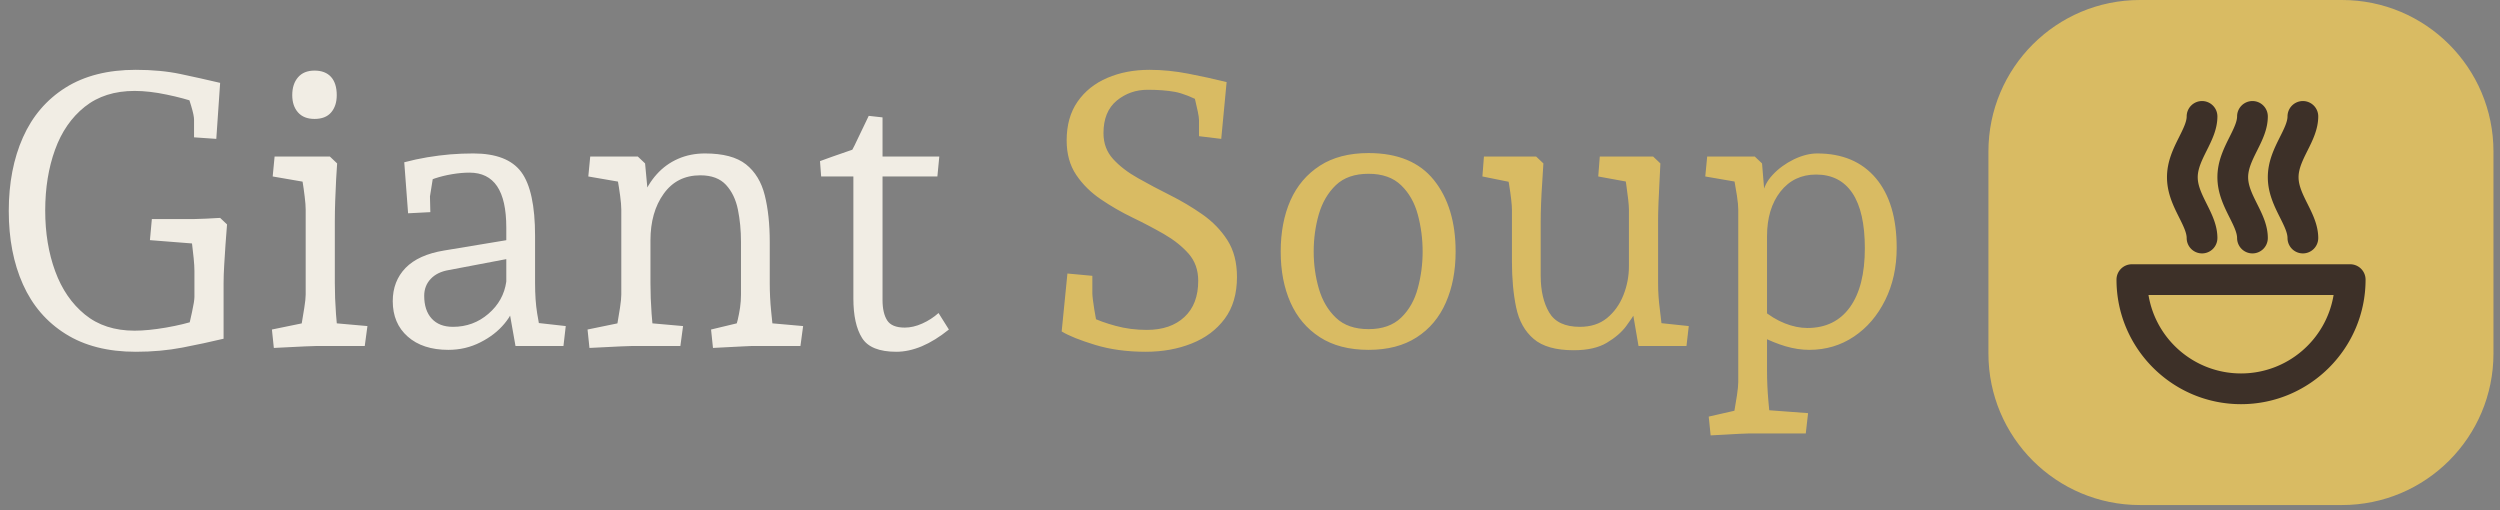 <svg xmlns="http://www.w3.org/2000/svg" version="1.1" xmlns:xlink="http://www.w3.org/1999/xlink" xmlns:svgjs="http://svgjs.dev/svgjs" width="1500" height="306" viewBox="0 0 1500 306"><rect x="0" y="0" width="1500" height="306" fill="#808080" stroke="none"/><g transform="matrix(1,0,0,1,-0.909,-1.436)"><svg viewBox="0 0 396 81" data-background-color="#3d3028" preserveAspectRatio="xMidYMid meet" height="306" width="1500" xmlns="http://www.w3.org/2000/svg" xmlns:xlink="http://www.w3.org/1999/xlink"><g id="tight-bounds" transform="matrix(1,0,0,1,0.24,0.38)"><svg viewBox="0 0 395.52 80.24" height="80.24" width="395.52"><g><svg viewBox="0 0 518.733 105.236" height="80.24" width="395.52"><g transform="matrix(1,0,0,1,0,14.544)"><svg viewBox="0 0 395.52 76.148" height="76.148" width="395.52"><g id="textblocktransform"><svg viewBox="0 0 395.52 76.148" height="76.148" width="395.52" id="textblock"><g><svg viewBox="0 0 395.52 76.148" height="76.148" width="395.52"><g transform="matrix(1,0,0,1,0,0)"><svg width="395.52" viewBox="3.6 -36 246.08 47.65" height="76.148" data-palette-color="#f1ede4"><g class="wordmark-text-0" data-fill-palette-color="primary" id="text-0"><path d="M20.15 0.75L20.15 0.75Q14.7 0.75 11-1.58 7.3-3.9 5.45-8.03 3.6-12.15 3.6-17.6L3.6-17.6Q3.6-23.05 5.45-27.2 7.3-31.35 11-33.68 14.7-36 20.15-36L20.15-36Q23.4-36 26-35.45 28.6-34.9 31.15-34.3L31.15-34.3 30.65-27 27.75-27.2 27.75-29.5Q27.75-30.05 27.38-31.28 27-32.5 26.75-33.3L26.75-33.3 28.15-31.7Q26.45-32.3 24.18-32.77 21.9-33.25 20-33.25L20-33.25Q16.1-33.25 13.5-31.18 10.9-29.1 9.63-25.58 8.35-22.05 8.35-17.65L8.35-17.65Q8.35-13.3 9.65-9.75 10.95-6.2 13.53-4.1 16.1-2 20-2L20-2Q21.75-2 24.08-2.4 26.4-2.8 28.2-3.4L28.2-3.4 26.9-1.8Q27.15-2.95 27.48-4.4 27.8-5.85 27.8-6.4L27.8-6.4 27.8-9.8Q27.8-10.45 27.7-11.45 27.6-12.45 27.48-13.4 27.35-14.35 27.25-14.9L27.25-14.9 29-13.25 22-13.8 22.25-16.55 27.8-16.55Q28.3-16.55 29.3-16.6 30.3-16.65 31.15-16.7L31.15-16.7 32.05-15.85Q31.95-14.6 31.85-13.23 31.75-11.85 31.68-10.55 31.6-9.25 31.6-8.2L31.6-8.2 31.6-0.95Q29.1-0.35 26.25 0.2 23.4 0.75 20.15 0.75ZM38.15 0.25L38.15 0.25 37.9-2.15 43.5-3.3 41.5-1.45Q41.6-1.85 41.77-2.85 41.95-3.85 42.12-4.98 42.3-6.1 42.3-6.7L42.3-6.7 42.3-17.8Q42.3-18.45 42.17-19.48 42.05-20.5 41.87-21.6 41.7-22.7 41.55-23.45L41.55-23.45 43.5-21.15 38-22.1 38.25-24.7 45.45-24.7 46.4-23.8Q46.35-23.05 46.27-21.73 46.2-20.4 46.15-18.95 46.1-17.5 46.1-16.3L46.1-16.3 46.1-8.2Q46.1-6.25 46.25-4.2 46.4-2.15 46.55-1.25L46.55-1.25 44.7-3.1 50.35-2.6 50 0 43.65 0Q43.15 0 42.2 0.05 41.25 0.1 40.17 0.15 39.1 0.2 38.15 0.25ZM43.45-29.6L43.45-29.6Q42.05-29.6 41.3-30.45 40.55-31.3 40.55-32.7L40.55-32.7Q40.55-34.15 41.3-35.02 42.05-35.9 43.45-35.9L43.45-35.9Q44.85-35.9 45.6-35.08 46.35-34.25 46.35-32.7L46.35-32.7Q46.35-31.3 45.62-30.45 44.9-29.6 43.45-29.6ZM60.9 0.5L60.9 0.5Q57.55 0.5 55.6-1.23 53.65-2.95 53.65-5.85L53.65-5.85Q53.65-8.45 55.32-10.18 57-11.9 60.35-12.45L60.35-12.45 69.1-13.9 69.1-11.45 60.95-9.9Q59.45-9.65 58.6-8.75 57.75-7.85 57.75-6.55L57.75-6.55Q57.75-4.65 58.72-3.58 59.7-2.5 61.5-2.5L61.5-2.5Q64.15-2.5 66.12-4.2 68.1-5.9 68.45-8.4L68.45-8.4 68.45-15.45Q68.45-19.05 67.25-20.83 66.05-22.6 63.65-22.6L63.65-22.6Q62.6-22.6 61.4-22.4 60.2-22.2 59.15-21.85 58.1-21.5 57.55-21.1L57.55-21.1 59.1-23.25 58.5-19.5 58.55-17.45 55.65-17.3 55.15-23.95Q56.65-24.35 58.15-24.6 59.65-24.85 61.15-24.98 62.65-25.1 64.15-25.1L64.15-25.1Q68.6-25.1 70.4-22.68 72.2-20.25 72.2-14.35L72.2-14.35 72.2-8.2Q72.2-5.95 72.47-4.28 72.75-2.6 72.95-1.65L72.95-1.65 71.3-3.15 76.2-2.6 75.9 0 69.65 0 68.65-5.65 69.55-5.8Q69.45-4.4 68.22-2.93 67-1.45 65.07-0.48 63.15 0.5 60.9 0.5ZM79.29 0.25L79.29 0.25 79.04-2.15 84.64-3.3 82.64-1.45Q82.74-1.85 82.92-2.85 83.09-3.85 83.27-4.98 83.44-6.1 83.44-6.7L83.44-6.7 83.44-17.8Q83.44-18.45 83.29-19.58 83.14-20.7 82.94-21.83 82.74-22.95 82.64-23.45L82.64-23.45 84.64-21.15 79.14-22.1 79.39-24.7 85.59-24.7 86.54-23.8 87.24-16.3 86.14-19.2Q86.89-21.1 88.07-22.4 89.24-23.7 90.84-24.4 92.44-25.1 94.34-25.1L94.34-25.1Q97.89-25.1 99.69-23.68 101.49-22.25 102.14-19.65 102.79-17.05 102.79-13.55L102.79-13.55 102.79-8.2Q102.79-6.35 102.97-4.55 103.14-2.75 103.29-1.75L103.29-1.75 101.49-3.1 107.14-2.6 106.79 0 100.39 0Q100.19 0 99.29 0.05 98.39 0.1 97.32 0.15 96.24 0.2 95.39 0.25L95.39 0.25 95.14-2.15 100.14-3.35 98.29-2.2Q98.44-2.7 98.62-3.43 98.79-4.15 98.92-5 99.04-5.85 99.04-6.7L99.04-6.7 99.04-13.6Q99.04-15.8 98.64-17.78 98.24-19.75 97.09-21 95.94-22.25 93.74-22.25L93.74-22.25Q90.69-22.25 88.97-19.85 87.24-17.45 87.24-13.75L87.24-13.75 87.24-8.2Q87.24-6.25 87.39-4.2 87.54-2.15 87.69-1.25L87.69-1.25 85.84-3.1 91.49-2.6 91.14 0 84.79 0Q84.29 0 83.34 0.05 82.39 0.1 81.32 0.15 80.24 0.2 79.29 0.25ZM119.29 0.75L119.29 0.75Q115.94 0.75 114.82-1.05 113.69-2.85 113.69-6.2L113.69-6.2 113.69-23.75 115.29-22.1 109.49-22.1 109.34-24.1Q109.99-24.35 110.94-24.68 111.89-25 112.87-25.35 113.84-25.7 114.44-25.9L114.44-25.9 112.74-24.25Q112.99-24.55 113.42-25.33 113.84-26.1 114.29-27.08 114.74-28.05 115.14-28.85 115.54-29.65 115.69-30L115.69-30 117.49-29.8 117.49-6Q117.49-4.3 118.09-3.35 118.69-2.4 120.39-2.4L120.39-2.4Q121.49-2.4 122.67-2.93 123.84-3.45 124.79-4.3L124.79-4.3 126.14-2.15Q124.34-0.7 122.62 0.03 120.89 0.75 119.29 0.75ZM124.64-22.1L116.64-22.1 116.64-24.7 124.89-24.7 124.64-22.1Z" fill="#f1ede4" data-fill-palette-color="primary"></path><path d="M151.79 0.75L151.79 0.75Q148.14 0.75 145.19-0.15 142.24-1.05 140.84-1.9L140.84-1.9 141.59-9.45 144.84-9.15 144.84-6.85Q144.84-6.6 144.91-6.03 144.99-5.45 145.09-4.78 145.19-4.1 145.31-3.53 145.44-2.95 145.54-2.65L145.54-2.65 144.64-3.8Q145.94-3.15 147.86-2.63 149.79-2.1 151.94-2.1L151.94-2.1Q155.04-2.1 156.84-3.78 158.64-5.45 158.64-8.5L158.64-8.5Q158.64-10.6 157.39-12.03 156.14-13.45 154.19-14.58 152.24-15.7 150.06-16.75 147.89-17.8 145.94-19.13 143.99-20.45 142.74-22.3 141.49-24.15 141.49-26.8L141.49-26.8Q141.49-29.8 142.91-31.85 144.34-33.9 146.79-34.95 149.24-36 152.29-36L152.29-36Q154.74-36 157.34-35.5 159.94-35 162.34-34.4L162.34-34.4 161.64-27 158.74-27.35 158.74-29.45Q158.74-29.8 158.59-30.53 158.44-31.25 158.24-32.08 158.04-32.9 157.84-33.55L157.84-33.55 159.24-31.7Q157.09-32.85 155.59-33.13 154.09-33.4 152.04-33.4L152.04-33.4Q149.74-33.4 148.01-31.98 146.29-30.55 146.29-27.75L146.29-27.75Q146.29-25.75 147.54-24.38 148.79-23 150.79-21.88 152.79-20.75 154.99-19.65 157.19-18.55 159.19-17.15 161.19-15.75 162.44-13.8 163.69-11.85 163.69-9L163.69-9Q163.69-5.7 162.09-3.55 160.49-1.4 157.79-0.33 155.09 0.75 151.79 0.75ZM180.84 0.5L180.84 0.5Q177.04 0.5 174.49-1.15 171.94-2.8 170.66-5.68 169.39-8.55 169.39-12.3L169.39-12.3Q169.39-16.1 170.66-18.98 171.94-21.85 174.49-23.5 177.04-25.15 180.84-25.15L180.84-25.15Q186.54-25.15 189.36-21.63 192.19-18.1 192.19-12.3L192.19-12.3Q192.19-8.55 190.91-5.65 189.64-2.75 187.11-1.13 184.59 0.5 180.84 0.5ZM180.84-2.2L180.84-2.2Q183.54-2.2 185.09-3.7 186.64-5.2 187.26-7.53 187.89-9.85 187.89-12.3L187.89-12.3Q187.89-14.8 187.26-17.13 186.64-19.45 185.09-20.95 183.54-22.45 180.84-22.45L180.84-22.45Q178.14-22.45 176.59-20.98 175.04-19.5 174.36-17.18 173.69-14.85 173.69-12.3L173.69-12.3Q173.69-9.8 174.36-7.48 175.04-5.15 176.59-3.68 178.14-2.2 180.84-2.2ZM207.58 0.55L207.58 0.55Q204.08 0.55 202.36-0.93 200.63-2.4 200.08-5.03 199.53-7.65 199.53-11.05L199.53-11.05 199.53-17.8Q199.53-18.25 199.43-19.13 199.33-20 199.16-21.05 198.98-22.1 198.83-22.95L198.83-22.95 200.63-21.1 195.68-22.1 195.88-24.7 202.68-24.7 203.63-23.8Q203.58-22.75 203.48-21.35 203.38-19.95 203.33-18.6 203.28-17.25 203.28-16.3L203.28-16.3 203.28-9.15Q203.28-6.25 204.38-4.38 205.48-2.5 208.38-2.5L208.38-2.5Q210.53-2.5 211.93-3.65 213.33-4.8 214.06-6.63 214.78-8.45 214.78-10.4L214.78-10.4 214.78-17.8Q214.78-18.25 214.68-19.13 214.58-20 214.43-21.05 214.28-22.1 214.13-22.95L214.13-22.95 215.98-21.15 210.78-22.1 210.98-24.7 217.93-24.7 218.88-23.8Q218.83-22.75 218.76-21.35 218.68-19.95 218.63-18.6 218.58-17.25 218.58-16.3L218.58-16.3 218.58-8.2Q218.58-6.5 218.81-4.78 219.03-3.05 219.18-1.3L219.18-1.3 217.38-3.15 222.58-2.6 222.28 0 216.03 0 215.08-5.55 215.58-4.35Q215.28-3.75 214.41-2.58 213.53-1.4 211.91-0.43 210.28 0.55 207.58 0.55ZM225.43 11.65L225.43 11.65 225.18 9.2 230.23 8.05 228.23 9.95Q228.33 9.55 228.51 8.55 228.68 7.55 228.86 6.43 229.03 5.3 229.03 4.7L229.03 4.7 229.03-17.8Q229.03-18.45 228.86-19.58 228.68-20.7 228.48-21.83 228.28-22.95 228.18-23.45L228.18-23.45 230.23-21.15 224.73-22.1 224.98-24.7 231.18-24.7 232.13-23.8 232.53-18.95 232.23-19.75Q232.38-21.1 233.53-22.33 234.68-23.55 236.28-24.33 237.88-25.1 239.33-25.1L239.33-25.1Q244.23-25.1 246.96-21.88 249.68-18.65 249.68-12.8L249.68-12.8Q249.68-9 248.18-5.98 246.68-2.95 244.11-1.23 241.53 0.5 238.28 0.5L238.28 0.5Q236.78 0.5 235.18 0.03 233.58-0.45 232.03-1.25L232.03-1.25 232.08-4.8Q233.58-3.55 235.11-2.95 236.63-2.35 238.03-2.35L238.03-2.35Q241.63-2.35 243.58-5.05 245.53-7.75 245.53-12.75L245.53-12.75Q245.53-17.5 243.91-19.93 242.28-22.35 239.18-22.35L239.18-22.35Q236.28-22.35 234.53-20.13 232.78-17.9 232.78-14.3L232.78-14.3 232.78 3.2Q232.78 5.15 232.96 7.2 233.13 9.25 233.28 10.15L233.28 10.15 231.43 8.25 238.13 8.75 237.83 11.4 230.38 11.4Q229.88 11.4 229.06 11.45 228.23 11.5 227.28 11.55 226.33 11.6 225.43 11.65Z" fill="#d9bb63" data-fill-palette-color="accent"></path></g></svg></g></svg></g></svg></g></svg></g><g transform="matrix(1,0,0,1,413.497,0)"><svg viewBox="0 0 105.236 105.236" height="105.236" width="105.236"><g><svg></svg></g><g id="icon-0"><svg viewBox="0 0 105.236 105.236" height="105.236" width="105.236"><g><path transform="scale(1.052,1.052)" d="M30 100c-16.569 0-30-13.431-30-30v-40c0-16.569 13.431-30 30-30h40c16.569 0 30 13.431 30 30v40c0 16.569-13.431 30-30 30z" fill="#d9bb63" fill-rule="nonzero" stroke="none" stroke-width="1" stroke-linecap="butt" stroke-linejoin="miter" stroke-miterlimit="10" stroke-dasharray="" stroke-dashoffset="0" font-family="none" font-weight="none" font-size="none" text-anchor="none" style="mix-blend-mode: normal" data-fill-palette-color="accent"></path></g><g transform="matrix(1,0,0,1,26.677,21.047)"><svg viewBox="0 0 51.882 63.142" height="63.142" width="51.882"><g><svg xmlns="http://www.w3.org/2000/svg" xmlns:xlink="http://www.w3.org/1999/xlink" version="1.1" x="0" y="0" viewBox="14.173 13.721 64.479 78.472" enable-background="new 0 0 100 100" xml:space="preserve" height="63.142" width="51.882" class="icon-dxe-0" data-fill-palette-color="quaternary" id="dxe-0"><g fill="#3d3028" data-fill-palette-color="quaternary"><path d="M74.676 55.975H18.151A3.98 3.98 0 0 0 14.173 59.953C14.173 77.73 28.635 92.193 46.411 92.193 64.189 92.193 78.652 77.73 78.652 59.953A3.98 3.98 0 0 0 74.676 55.975M46.412 84.238C34.484 84.238 24.374 75.584 22.454 63.93H70.373C68.449 75.584 58.339 84.238 46.412 84.238" fill="#3d3028" data-fill-palette-color="quaternary"></path><path d="M43.462 43.909C44.454 45.894 45.392 47.77 45.392 49.188A3.983 3.983 0 0 0 49.37 53.165 3.98 3.98 0 0 0 53.347 49.188C53.347 45.887 51.936 43.067 50.56 40.315 49.372 37.933 48.25 35.683 48.25 33.441 48.25 31.202 49.372 28.953 50.572 26.545 51.937 23.816 53.347 20.994 53.347 17.7A3.98 3.98 0 0 0 49.37 13.721 3.983 3.983 0 0 0 45.392 17.7C45.392 19.114 44.454 20.992 43.457 22.986 41.976 25.948 40.297 29.304 40.297 33.44 40.296 37.576 41.975 40.936 43.462 43.909" fill="#3d3028" data-fill-palette-color="quaternary"></path><path d="M32.341 49.188A3.98 3.98 0 0 0 36.318 53.165 3.98 3.98 0 0 0 40.296 49.188C40.296 45.889 38.885 43.068 37.515 40.327 36.325 37.941 35.201 35.687 35.201 33.441 35.201 31.198 36.325 28.946 37.522 26.545 38.886 23.816 40.296 20.992 40.296 17.7A3.983 3.983 0 0 0 36.318 13.721 3.98 3.98 0 0 0 32.341 17.7C32.341 19.115 31.402 20.994 30.406 22.986 28.924 25.946 27.244 29.302 27.244 33.44S28.924 40.936 30.409 43.904C31.403 45.893 32.341 47.77 32.341 49.188" fill="#3d3028" data-fill-palette-color="quaternary"></path><path d="M56.512 43.906C57.507 45.893 58.446 47.769 58.446 49.188A3.983 3.983 0 0 0 62.425 53.165 3.98 3.98 0 0 0 66.401 49.188C66.401 45.878 64.926 42.935 63.624 40.337 62.431 37.946 61.304 35.69 61.304 33.441 61.304 31.194 62.43 28.938 63.624 26.546 64.927 23.947 66.401 21.003 66.401 17.7A3.98 3.98 0 0 0 62.425 13.721 3.984 3.984 0 0 0 58.446 17.7C58.446 19.115 57.507 20.993 56.508 22.986 55.027 25.947 53.346 29.302 53.346 33.44S55.026 40.937 56.512 43.906" fill="#3d3028" data-fill-palette-color="quaternary"></path></g></svg></g></svg></g></svg></g></svg></g></svg></g><defs></defs></svg><rect width="395.52" height="80.24" fill="none" stroke="none" visibility="hidden"></rect></g></svg></g></svg>
